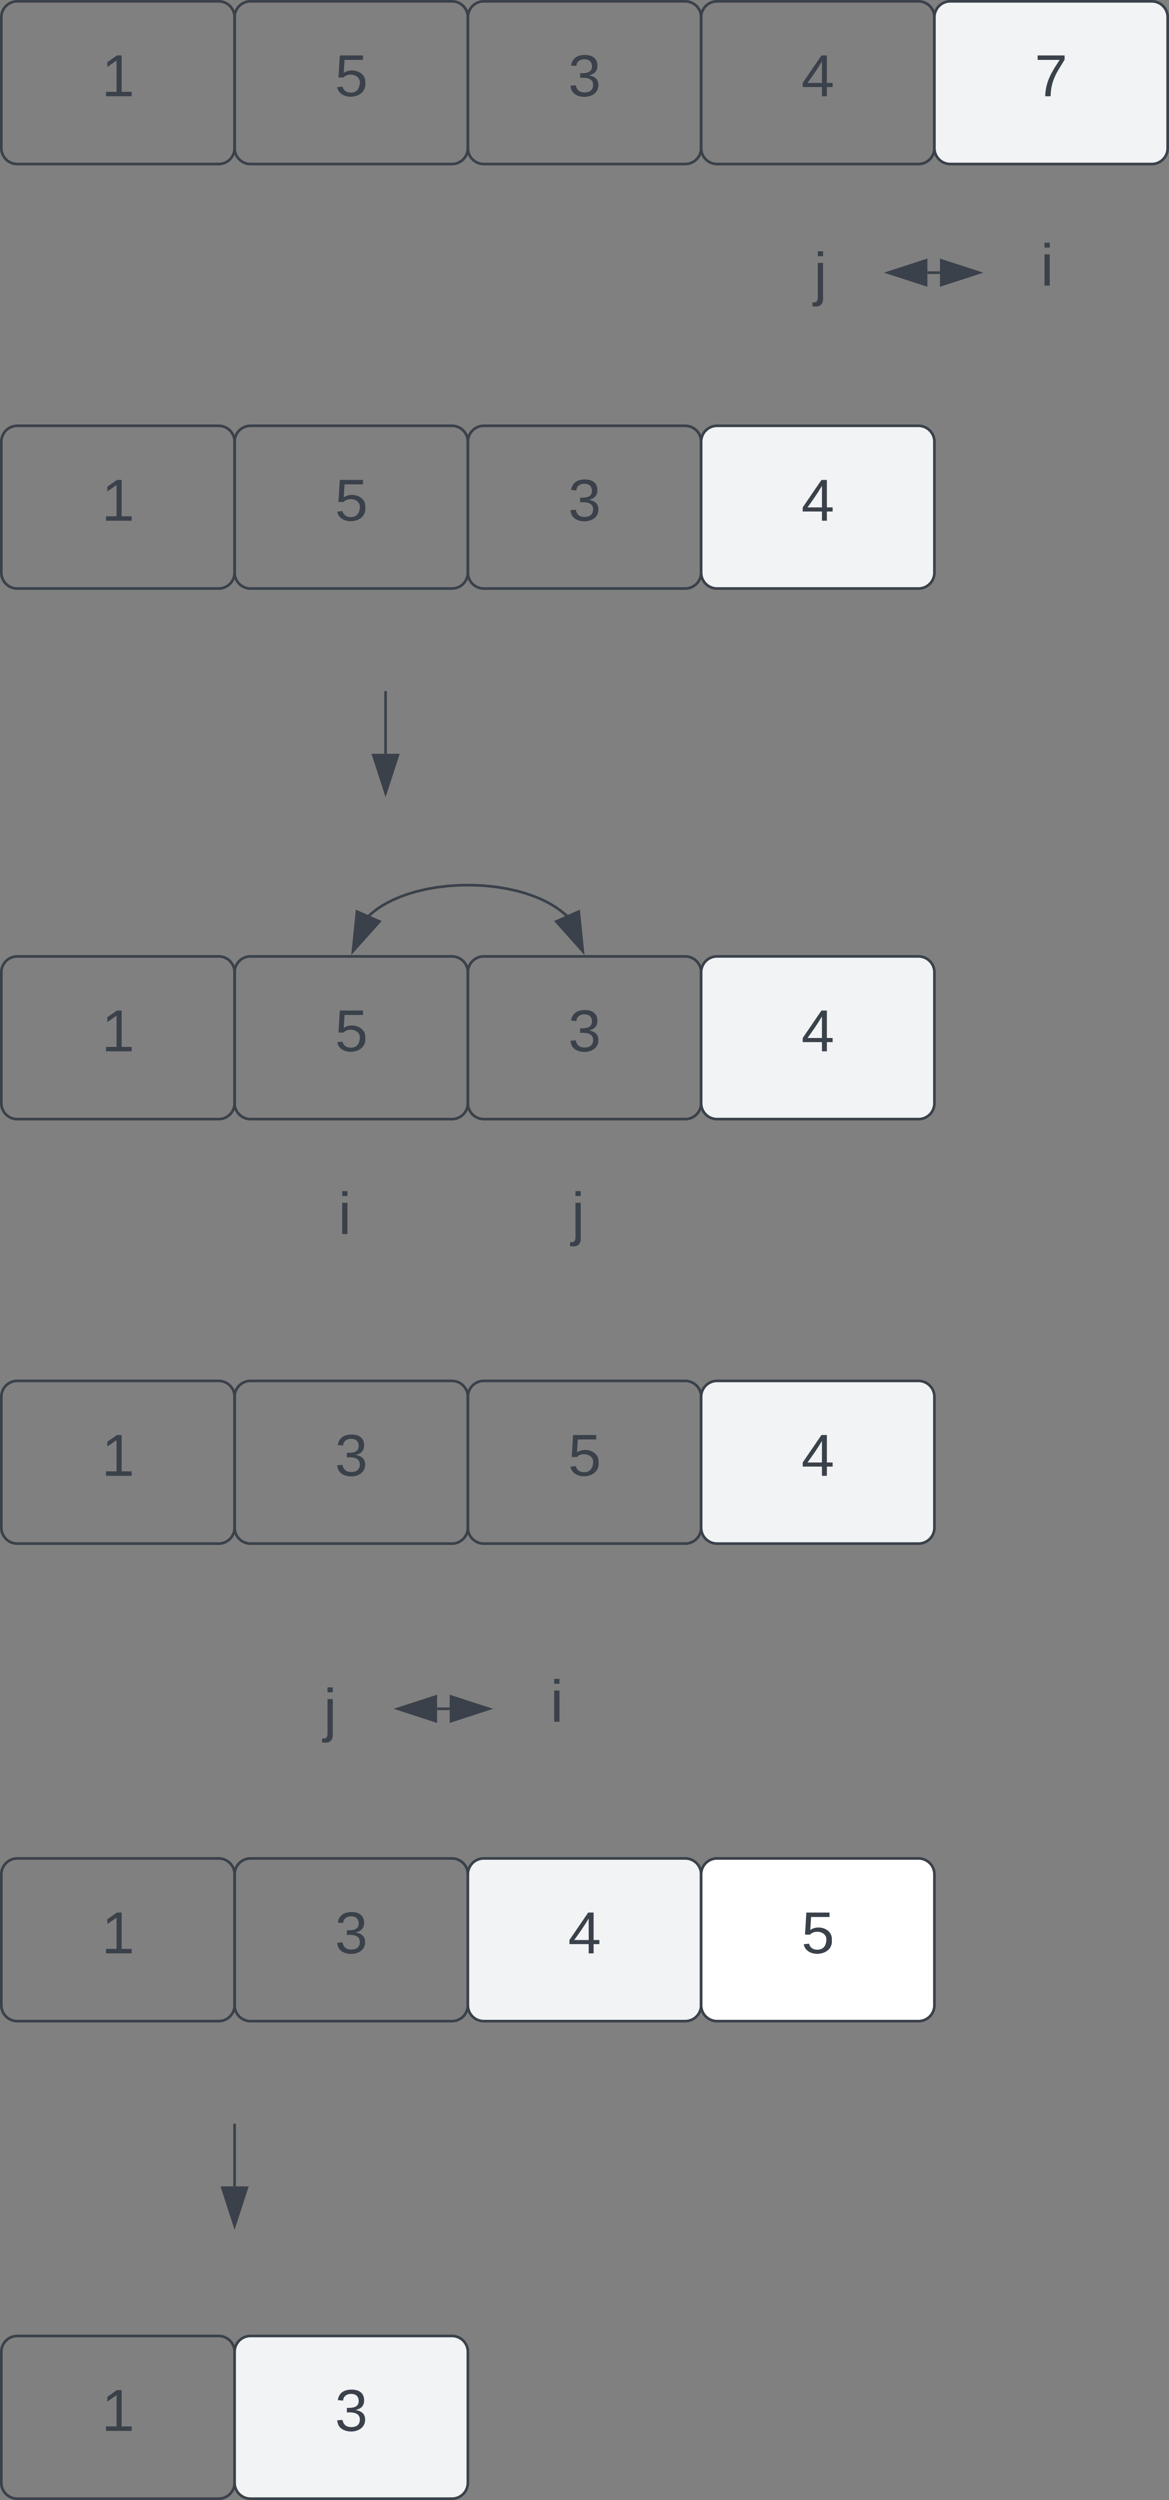 <svg xmlns="http://www.w3.org/2000/svg" xmlns:xlink="http://www.w3.org/1999/xlink" xmlns:lucid="lucid" width="441" height="942.33"><rect width="100%" height="100%" fill="#808080" stroke="none"/><g transform="translate(-939.5 -279.5)" lucid:page-tab-id="0_0"><path d="M940 286a6 6 0 0 1 6-6h76a6 6 0 0 1 6 6v49.33a6 6 0 0 1-6 6h-76a6 6 0 0 1-6-6z" stroke="#3a414a" fill-opacity="0"/><use xlink:href="#a" transform="matrix(1,0,0,1,945,285) translate(32.827 30.778)"/><path d="M1028 286a6 6 0 0 1 6-6h76a6 6 0 0 1 6 6v49.33a6 6 0 0 1-6 6h-76a6 6 0 0 1-6-6z" stroke="#3a414a" fill-opacity="0"/><use xlink:href="#b" transform="matrix(1,0,0,1,1033,285) translate(32.827 30.778)"/><path d="M1116 286a6 6 0 0 1 6-6h76a6 6 0 0 1 6 6v49.33a6 6 0 0 1-6 6h-76a6 6 0 0 1-6-6z" stroke="#3a414a" fill-opacity="0"/><use xlink:href="#c" transform="matrix(1,0,0,1,1121,285) translate(32.827 30.778)"/><path d="M1204 286a6 6 0 0 1 6-6h76a6 6 0 0 1 6 6v49.33a6 6 0 0 1-6 6h-76a6 6 0 0 1-6-6z" stroke="#3a414a" fill-opacity="0"/><use xlink:href="#d" transform="matrix(1,0,0,1,1209,285) translate(32.827 30.778)"/><path d="M1292 286a6 6 0 0 1 6-6h76a6 6 0 0 1 6 6v49.33a6 6 0 0 1-6 6h-76a6 6 0 0 1-6-6z" stroke="#3a414a" fill="#f2f3f5"/><use xlink:href="#e" transform="matrix(1,0,0,1,1297,285) translate(32.827 30.778)"/><path d="M1310.48 366a6 6 0 0 1 6-6h36a6 6 0 0 1 6 6v32.56a6 6 0 0 1-6 6h-36a6 6 0 0 1-6-6z" stroke="#000" stroke-opacity="0" fill="#fff" fill-opacity="0"/><use xlink:href="#f" transform="matrix(1,0,0,1,1315.48,365) translate(16.562 22.153)"/><path d="M1224.96 372.17a6 6 0 0 1 6-6h36a6 6 0 0 1 6 6v20.22a6 6 0 0 1-6 6h-36a6 6 0 0 1-6-6z" stroke="#000" stroke-opacity="0" fill="#fff" fill-opacity="0"/><use xlink:href="#g" transform="matrix(1,0,0,1,1229.961,371.168) translate(16.562 19.215)"/><path d="M1289.35 382.28h4.75" stroke="#3a414a" fill="none"/><path d="M1274.58 382.28l14.27-4.64v9.27zM1308.86 382.28l-14.26 4.63v-9.26z" stroke="#3a414a" fill="#3a414a"/><path d="M940 446a6 6 0 0 1 6-6h76a6 6 0 0 1 6 6v49.33a6 6 0 0 1-6 6h-76a6 6 0 0 1-6-6z" stroke="#3a414a" fill-opacity="0"/><use xlink:href="#a" transform="matrix(1,0,0,1,945,445) translate(32.827 30.778)"/><path d="M1028 446a6 6 0 0 1 6-6h76a6 6 0 0 1 6 6v49.33a6 6 0 0 1-6 6h-76a6 6 0 0 1-6-6z" stroke="#3a414a" fill-opacity="0"/><use xlink:href="#b" transform="matrix(1,0,0,1,1033,445) translate(32.827 30.778)"/><path d="M1116 446a6 6 0 0 1 6-6h76a6 6 0 0 1 6 6v49.33a6 6 0 0 1-6 6h-76a6 6 0 0 1-6-6z" stroke="#3a414a" fill-opacity="0"/><use xlink:href="#c" transform="matrix(1,0,0,1,1121,445) translate(32.827 30.778)"/><path d="M1204 446a6 6 0 0 1 6-6h76a6 6 0 0 1 6 6v49.33a6 6 0 0 1-6 6h-76a6 6 0 0 1-6-6z" stroke="#3a414a" fill="#f2f3f5"/><use xlink:href="#d" transform="matrix(1,0,0,1,1209,445) translate(32.827 30.778)"/><path d="M1084.96 540.5v23.12M1084.96 540.5v-.5" stroke="#3a414a" fill="none"/><path d="M1084.96 578.38l-4.63-14.26h9.27z" stroke="#3a414a" fill="#3a414a"/><path d="M940 646a6 6 0 0 1 6-6h76a6 6 0 0 1 6 6v49.33a6 6 0 0 1-6 6h-76a6 6 0 0 1-6-6z" stroke="#3a414a" fill-opacity="0"/><use xlink:href="#a" transform="matrix(1,0,0,1,945,645) translate(32.827 30.778)"/><path d="M1028 646a6 6 0 0 1 6-6h76a6 6 0 0 1 6 6v49.33a6 6 0 0 1-6 6h-76a6 6 0 0 1-6-6z" stroke="#3a414a" fill-opacity="0"/><use xlink:href="#b" transform="matrix(1,0,0,1,1033,645) translate(32.827 30.778)"/><path d="M1116 646a6 6 0 0 1 6-6h76a6 6 0 0 1 6 6v49.33a6 6 0 0 1-6 6h-76a6 6 0 0 1-6-6z" stroke="#3a414a" fill-opacity="0"/><use xlink:href="#c" transform="matrix(1,0,0,1,1121,645) translate(32.827 30.778)"/><path d="M1204 646a6 6 0 0 1 6-6h76a6 6 0 0 1 6 6v49.33a6 6 0 0 1-6 6h-76a6 6 0 0 1-6-6z" stroke="#3a414a" fill="#f2f3f5"/><use xlink:href="#d" transform="matrix(1,0,0,1,1209,645) translate(32.827 30.778)"/><path d="M1023.04 726a6 6 0 0 1 6-6H1110a6 6 0 0 1 6 6v28a6 6 0 0 1-6 6h-80.96a6 6 0 0 1-6-6z" stroke="#000" stroke-opacity="0" fill="#fff" fill-opacity="0"/><use xlink:href="#f" transform="matrix(1,0,0,1,1028.039,725) translate(39.062 19.653)"/><path d="M1111.04 726a6 6 0 0 1 6-6H1198a6 6 0 0 1 6 6v28a6 6 0 0 1-6 6h-80.96a6 6 0 0 1-6-6z" stroke="#000" stroke-opacity="0" fill="#fff" fill-opacity="0"/><use xlink:href="#g" transform="matrix(1,0,0,1,1116.039,725) translate(39.062 19.653)"/><path d="M1078.43 624.93l1-.94 1.28-1.06 1.46-1.06 1.65-1.07 1.9-1.08 2.18-1.08 2.48-1.06 2.84-1.04 3.23-.97 3.62-.86 4-.72 4.35-.53 4.58-.3 4.68-.03 4.63.22 4.4.47 4.13.68 3.73.83 3.34.95 2.95 1.02 2.6 1.06 2.24 1.08 1.96 1.1 1.72 1.07 1.5 1.06 1.33 1.06 1.16 1.02.2.2" stroke="#3a414a" stroke-linejoin="round" fill="none"/><path d="M1072.65 638.02l1.52-14.92 8.48 3.74zM1159.35 638.02l-10-11.18 8.48-3.74z" stroke="#3a414a" fill="#3a414a"/><path d="M940 806a6 6 0 0 1 6-6h76a6 6 0 0 1 6 6v49.33a6 6 0 0 1-6 6h-76a6 6 0 0 1-6-6z" stroke="#3a414a" fill-opacity="0"/><use xlink:href="#a" transform="matrix(1,0,0,1,945,805) translate(32.827 30.778)"/><path d="M1028 806a6 6 0 0 1 6-6h76a6 6 0 0 1 6 6v49.33a6 6 0 0 1-6 6h-76a6 6 0 0 1-6-6z" stroke="#3a414a" fill-opacity="0"/><use xlink:href="#c" transform="matrix(1,0,0,1,1033,805) translate(32.827 30.778)"/><path d="M1116 806a6 6 0 0 1 6-6h76a6 6 0 0 1 6 6v49.33a6 6 0 0 1-6 6h-76a6 6 0 0 1-6-6z" stroke="#3a414a" fill-opacity="0"/><use xlink:href="#b" transform="matrix(1,0,0,1,1121,805) translate(32.827 30.778)"/><path d="M1204 806a6 6 0 0 1 6-6h76a6 6 0 0 1 6 6v49.33a6 6 0 0 1-6 6h-76a6 6 0 0 1-6-6z" stroke="#3a414a" fill="#f2f3f5"/><use xlink:href="#d" transform="matrix(1,0,0,1,1209,805) translate(32.827 30.778)"/><path d="M1125.52 907.33a6 6 0 0 1 6-6h36a6 6 0 0 1 6 6v32.56a6 6 0 0 1-6 6h-36a6 6 0 0 1-6-6z" stroke="#000" stroke-opacity="0" fill="#fff" fill-opacity="0"/><use xlink:href="#f" transform="matrix(1,0,0,1,1130.52,906.333) translate(16.562 22.153)"/><path d="M1040 913.5a6 6 0 0 1 6-6h36a6 6 0 0 1 6 6v20.22a6 6 0 0 1-6 6h-36a6 6 0 0 1-6-6z" stroke="#000" stroke-opacity="0" fill="#fff" fill-opacity="0"/><use xlink:href="#g" transform="matrix(1,0,0,1,1045,912.501) translate(16.562 19.215)"/><path d="M1104.38 923.6h4.76" stroke="#3a414a" fill="none"/><path d="M1089.62 923.6l14.26-4.62v9.27zM1123.9 923.6l-14.26 4.65v-9.27z" stroke="#3a414a" fill="#3a414a"/><path d="M940 986a6 6 0 0 1 6-6h76a6 6 0 0 1 6 6v49.33a6 6 0 0 1-6 6h-76a6 6 0 0 1-6-6z" stroke="#3a414a" fill-opacity="0"/><use xlink:href="#a" transform="matrix(1,0,0,1,945,985) translate(32.827 30.778)"/><path d="M1028 986a6 6 0 0 1 6-6h76a6 6 0 0 1 6 6v49.33a6 6 0 0 1-6 6h-76a6 6 0 0 1-6-6z" stroke="#3a414a" fill-opacity="0"/><use xlink:href="#c" transform="matrix(1,0,0,1,1033,985) translate(32.827 30.778)"/><path d="M1116 986a6 6 0 0 1 6-6h76a6 6 0 0 1 6 6v49.33a6 6 0 0 1-6 6h-76a6 6 0 0 1-6-6z" stroke="#3a414a" fill="#f2f3f5"/><use xlink:href="#d" transform="matrix(1,0,0,1,1121,985) translate(32.827 30.778)"/><path d="M1204 986a6 6 0 0 1 6-6h76a6 6 0 0 1 6 6v49.33a6 6 0 0 1-6 6h-76a6 6 0 0 1-6-6z" stroke="#3a414a" fill="#fff"/><use xlink:href="#b" transform="matrix(1,0,0,1,1209,985) translate(32.827 30.778)"/><path d="M1028 1080.5v23.12M1028 1080.5v-.5" stroke="#3a414a" fill="none"/><path d="M1028 1118.38l-4.63-14.26h9.26z" stroke="#3a414a" fill="#3a414a"/><path d="M940 1166a6 6 0 0 1 6-6h76a6 6 0 0 1 6 6v49.33a6 6 0 0 1-6 6h-76a6 6 0 0 1-6-6z" stroke="#3a414a" fill-opacity="0"/><use xlink:href="#a" transform="matrix(1,0,0,1,945,1165) translate(32.827 30.778)"/><path d="M1028 1166a6 6 0 0 1 6-6h76a6 6 0 0 1 6 6v49.33a6 6 0 0 1-6 6h-76a6 6 0 0 1-6-6z" stroke="#3a414a" fill="#f2f3f5"/><use xlink:href="#c" transform="matrix(1,0,0,1,1033,1165) translate(32.827 30.778)"/><defs><path fill="#3a414a" d="M27 0v-27h64v-190l-56 39v-29l58-41h29v221h61V0H27" id="h"/><use transform="matrix(0.062,0,0,0.062,0,0)" xlink:href="#h" id="a"/><path fill="#3a414a" d="M54-142c48-35 137-8 131 61C196 18 31 33 14-55l32-4c7 23 22 37 52 37 35-1 51-22 54-58 4-55-73-65-99-34H22l8-134h141v27H59" id="i"/><use transform="matrix(0.062,0,0,0.062,0,0)" xlink:href="#i" id="b"/><path fill="#3a414a" d="M126-127c33 6 58 20 58 59 0 88-139 92-164 29-3-8-5-16-6-25l32-3c6 27 21 44 54 44 32 0 52-15 52-46 0-38-36-46-79-43v-28c39 1 72-4 72-42 0-27-17-43-46-43-28 0-47 15-49 41l-32-3c6-42 35-63 81-64 48-1 79 21 79 65 0 36-21 52-52 59" id="j"/><use transform="matrix(0.062,0,0,0.062,0,0)" xlink:href="#j" id="c"/><path fill="#3a414a" d="M155-56V0h-30v-56H8v-25l114-167h33v167h35v25h-35zm-30-156c-27 46-58 90-88 131h88v-131" id="k"/><use transform="matrix(0.062,0,0,0.062,0,0)" xlink:href="#k" id="d"/><path fill="#3a414a" d="M64 0c3-98 48-159 88-221H18v-27h164v26C143-157 98-101 97 0H64" id="l"/><use transform="matrix(0.062,0,0,0.062,0,0)" xlink:href="#l" id="e"/><path fill="#3a414a" d="M24-231v-30h32v30H24zM24 0v-190h32V0H24" id="m"/><use transform="matrix(0.062,0,0,0.062,0,0)" xlink:href="#m" id="f"/><path fill="#3a414a" d="M24-231v-30h32v30H24zM-9 49c24 4 33-6 33-30v-209h32V24c2 40-23 58-65 49V49" id="n"/><use transform="matrix(0.062,0,0,0.062,0,0)" xlink:href="#n" id="g"/></defs></g></svg>